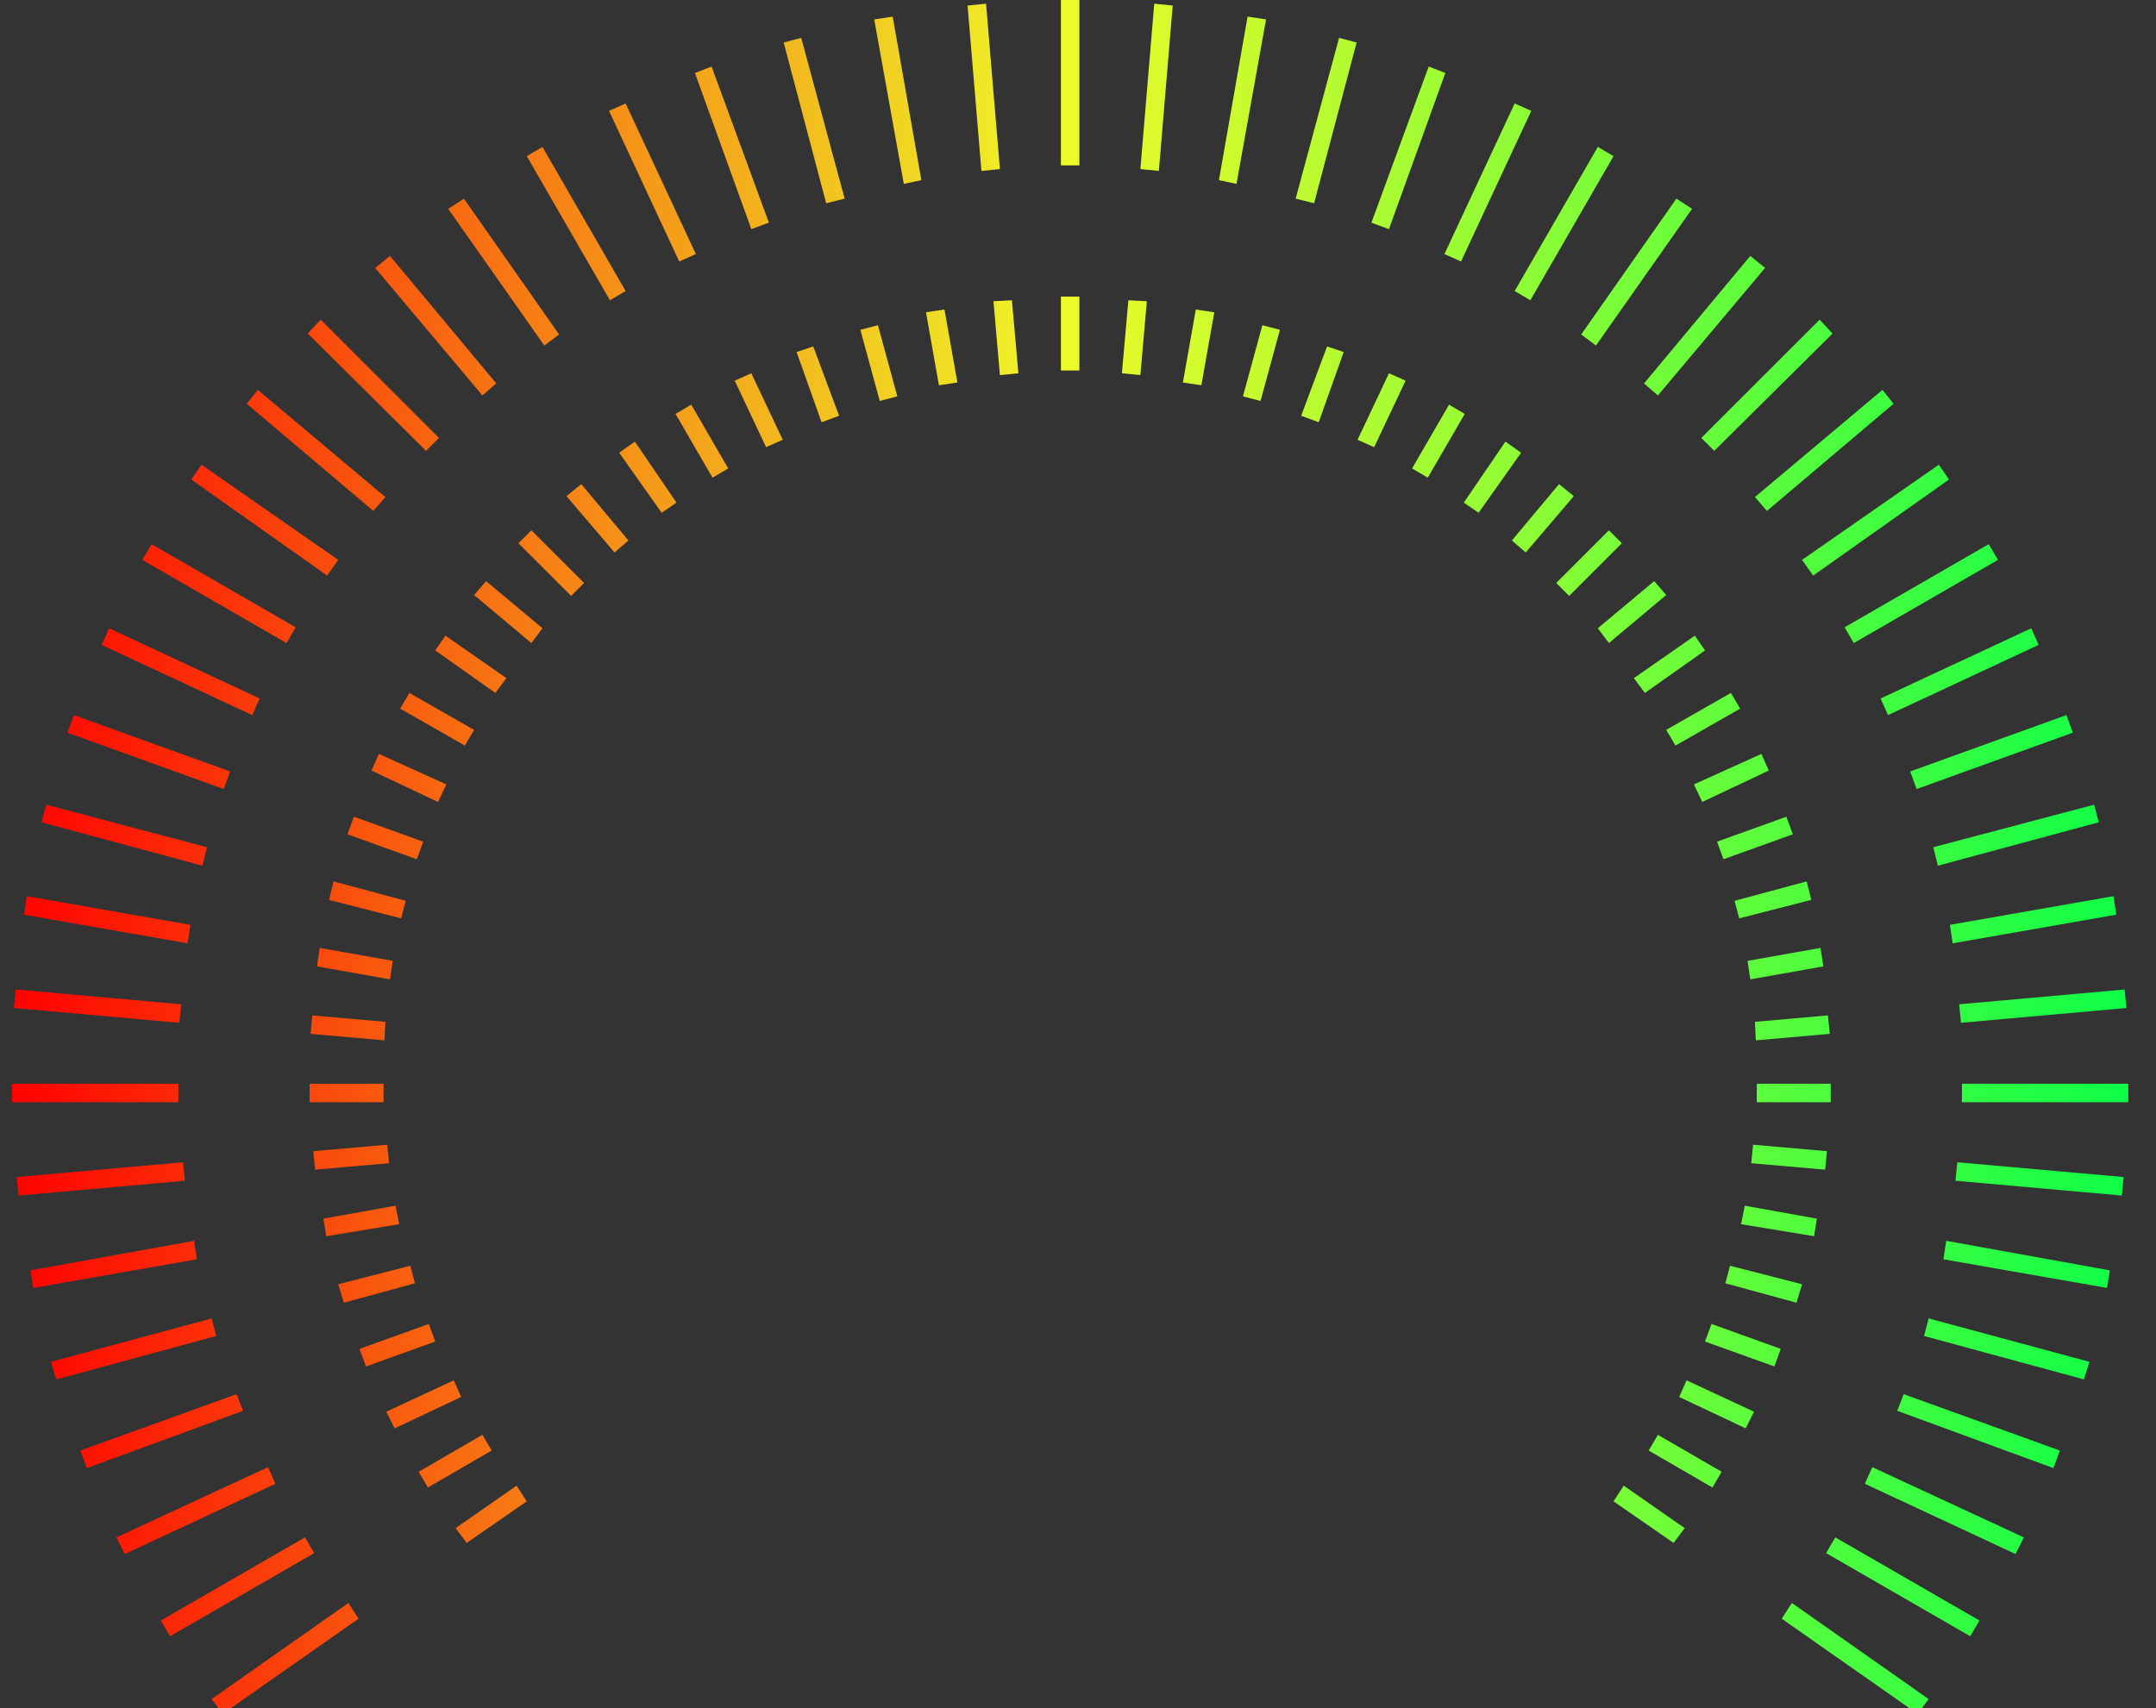 <?xml version="1.0" encoding="utf-8"?>
<!-- Generator: Adobe Illustrator 24.0.1, SVG Export Plug-In . SVG Version: 6.00 Build 0)  -->
<svg version="1.1" id="图层_1" xmlns="http://www.w3.org/2000/svg" xmlns:xlink="http://www.w3.org/1999/xlink" x="0px" y="0px"
	 viewBox="0 0 233.3 184.9" style="enable-background:new 0 0 233.3 184.9;" xml:space="preserve">
<rect x="0" y="0" width="233.3" height="184.9" fill="#333333" stroke="none"/>
<style type="text/css">
	.st0{fill:url(#SVGID_1_);}
	.st1{fill:url(#SVGID_2_);}
	.st2{fill:url(#SVGID_3_);}
	.st3{fill:url(#SVGID_4_);}
	.st4{fill:url(#SVGID_5_);}
	.st5{fill:url(#SVGID_6_);}
	.st6{fill:url(#SVGID_7_);}
	.st7{fill:url(#SVGID_8_);}
	.st8{fill:url(#SVGID_9_);}
	.st9{fill:url(#SVGID_10_);}
	.st10{fill:url(#SVGID_11_);}
	.st11{fill:url(#SVGID_12_);}
	.st12{fill:url(#SVGID_13_);}
	.st13{fill:url(#SVGID_14_);}
	.st14{fill:url(#SVGID_15_);}
	.st15{fill:url(#SVGID_16_);}
	.st16{fill:url(#SVGID_17_);}
	.st17{fill:url(#SVGID_18_);}
	.st18{fill:url(#SVGID_19_);}
	.st19{fill:url(#SVGID_20_);}
	.st20{fill:url(#SVGID_21_);}
	.st21{fill:url(#SVGID_22_);}
	.st22{fill:url(#SVGID_23_);}
	.st23{fill:url(#SVGID_24_);}
	.st24{fill:url(#SVGID_25_);}
	.st25{fill:url(#SVGID_26_);}
	.st26{fill:url(#SVGID_27_);}
	.st27{fill:url(#SVGID_28_);}
	.st28{fill:url(#SVGID_29_);}
	.st29{fill:url(#SVGID_30_);}
	.st30{fill:url(#SVGID_31_);}
	.st31{fill:url(#SVGID_32_);}
	.st32{fill:url(#SVGID_33_);}
	.st33{fill:url(#SVGID_34_);}
	.st34{fill:url(#SVGID_35_);}
	.st35{fill:url(#SVGID_36_);}
	.st36{fill:url(#SVGID_37_);}
	.st37{fill:url(#SVGID_38_);}
	.st38{fill:url(#SVGID_39_);}
	.st39{fill:url(#SVGID_40_);}
	.st40{fill:url(#SVGID_41_);}
	.st41{fill:url(#SVGID_42_);}
	.st42{fill:url(#SVGID_43_);}
	.st43{fill:url(#SVGID_44_);}
	.st44{fill:url(#SVGID_45_);}
	.st45{fill:url(#SVGID_46_);}
	.st46{fill:url(#SVGID_47_);}
	.st47{fill:url(#SVGID_48_);}
	.st48{fill:url(#SVGID_49_);}
	.st49{fill:url(#SVGID_50_);}
	.st50{fill:url(#SVGID_51_);}
	.st51{fill:url(#SVGID_52_);}
	.st52{fill:url(#SVGID_53_);}
	.st53{fill:url(#SVGID_54_);}
	.st54{fill:url(#SVGID_55_);}
	.st55{fill:url(#SVGID_56_);}
	.st56{fill:url(#SVGID_57_);}
	.st57{fill:url(#SVGID_58_);}
	.st58{fill:url(#SVGID_59_);}
	.st59{fill:url(#SVGID_60_);}
	.st60{fill:url(#SVGID_61_);}
	.st61{fill:url(#SVGID_62_);}
	.st62{fill:url(#SVGID_63_);}
	.st63{fill:url(#SVGID_64_);}
	.st64{fill:url(#SVGID_65_);}
	.st65{fill:url(#SVGID_66_);}
	.st66{fill:url(#SVGID_67_);}
	.st67{fill:url(#SVGID_68_);}
	.st68{fill:url(#SVGID_69_);}
	.st69{fill:url(#SVGID_70_);}
	.st70{fill:url(#SVGID_71_);}
	.st71{fill:url(#SVGID_72_);}
	.st72{fill:url(#SVGID_73_);}
	.st73{fill:url(#SVGID_74_);}
	.st74{fill:url(#SVGID_75_);}
	.st75{fill:url(#SVGID_76_);}
	.st76{fill:url(#SVGID_77_);}
	.st77{fill:url(#SVGID_78_);}
	.st78{fill:url(#SVGID_79_);}
	.st79{fill:url(#SVGID_80_);}
	.st80{fill:url(#SVGID_81_);}
	.st81{fill:url(#SVGID_82_);}
	.st82{fill:url(#SVGID_83_);}
	.st83{fill:url(#SVGID_84_);}
	.st84{fill:url(#SVGID_85_);}
	.st85{fill:url(#SVGID_86_);}
	.st86{fill:url(#SVGID_87_);}
	.st87{fill:url(#SVGID_88_);}
	.st88{fill:url(#SVGID_89_);}
	.st89{fill:url(#SVGID_90_);}
	.st90{fill:url(#SVGID_91_);}
	.st91{fill:url(#SVGID_92_);}
	.st92{fill:url(#SVGID_93_);}
	.st93{fill:url(#SVGID_94_);}
	.st94{fill:url(#SVGID_95_);}
	.st95{fill:url(#SVGID_96_);}
	.st96{fill:url(#SVGID_97_);}
	.st97{fill:url(#SVGID_98_);}
	.st98{fill:url(#SVGID_99_);}
	.st99{fill:url(#SVGID_100_);}
	.st100{fill:url(#SVGID_101_);}
	.st101{fill:url(#SVGID_102_);}
</style>
<title>资源 1</title>
<g>
	<g>
		<linearGradient id="SVGID_1_" gradientUnits="userSpaceOnUse" x1="0.353" y1="8.85" x2="230.002" y2="8.85">
			<stop  offset="0" style="stop-color:#FF0000"/>
			<stop  offset="0.5" style="stop-color:#EEFA29"/>
			<stop  offset="1" style="stop-color:#0EFF47"/>
		</linearGradient>
		<rect x="114.8" y="-0.1" class="st0" width="2" height="18"/>
		<linearGradient id="SVGID_2_" gradientUnits="userSpaceOnUse" x1="0.353" y1="36.05" x2="230.002" y2="36.05">
			<stop  offset="0" style="stop-color:#FF0000"/>
			<stop  offset="0.5" style="stop-color:#EEFA29"/>
			<stop  offset="1" style="stop-color:#0EFF47"/>
		</linearGradient>
		<rect x="114.8" y="32.1" class="st1" width="2" height="8"/>
	</g>
	<g>
		<linearGradient id="SVGID_3_" gradientUnits="userSpaceOnUse" x1="0.353" y1="9.43" x2="230.002" y2="9.43">
			<stop  offset="0" style="stop-color:#FF0000"/>
			<stop  offset="0.5" style="stop-color:#EEFA29"/>
			<stop  offset="1" style="stop-color:#0EFF47"/>
		</linearGradient>
		<polygon class="st2" points="104.7,0.6 106.2,18.5 108.2,18.3 106.7,0.4 		"/>
		<linearGradient id="SVGID_4_" gradientUnits="userSpaceOnUse" x1="0.353" y1="36.527" x2="230.002" y2="36.527">
			<stop  offset="0" style="stop-color:#FF0000"/>
			<stop  offset="0.5" style="stop-color:#EEFA29"/>
			<stop  offset="1" style="stop-color:#0EFF47"/>
		</linearGradient>
		<polygon class="st3" points="108.2,40.6 110.2,40.4 109.5,32.5 107.5,32.6 		"/>
	</g>
	<g>
		<linearGradient id="SVGID_5_" gradientUnits="userSpaceOnUse" x1="0.353" y1="10.823" x2="230.002" y2="10.823">
			<stop  offset="0" style="stop-color:#FF0000"/>
			<stop  offset="0.5" style="stop-color:#EEFA29"/>
			<stop  offset="1" style="stop-color:#0EFF47"/>
		</linearGradient>
		<polygon class="st4" points="94.6,2.1 97.8,19.9 99.7,19.5 96.6,1.8 		"/>
		<linearGradient id="SVGID_6_" gradientUnits="userSpaceOnUse" x1="0.353" y1="37.61" x2="230.002" y2="37.61">
			<stop  offset="0" style="stop-color:#FF0000"/>
			<stop  offset="0.5" style="stop-color:#EEFA29"/>
			<stop  offset="1" style="stop-color:#0EFF47"/>
		</linearGradient>
		<polygon class="st5" points="101.6,41.7 103.6,41.4 102.2,33.5 100.2,33.8 		"/>
	</g>
	<g>
		<linearGradient id="SVGID_7_" gradientUnits="userSpaceOnUse" x1="0.353" y1="13.02" x2="230.002" y2="13.02">
			<stop  offset="0" style="stop-color:#FF0000"/>
			<stop  offset="0.5" style="stop-color:#EEFA29"/>
			<stop  offset="1" style="stop-color:#0EFF47"/>
		</linearGradient>
		<polygon class="st6" points="84.8,4.6 89.4,22 91.4,21.5 86.7,4.1 		"/>
		<linearGradient id="SVGID_8_" gradientUnits="userSpaceOnUse" x1="0.353" y1="39.293" x2="230.002" y2="39.293">
			<stop  offset="0" style="stop-color:#FF0000"/>
			<stop  offset="0.5" style="stop-color:#EEFA29"/>
			<stop  offset="1" style="stop-color:#0EFF47"/>
		</linearGradient>
		<polygon class="st7" points="95.2,43.4 97.1,42.9 95,35.2 93.1,35.7 		"/>
	</g>
	<g>
		<linearGradient id="SVGID_9_" gradientUnits="userSpaceOnUse" x1="0.353" y1="16.002" x2="230.002" y2="16.002">
			<stop  offset="0" style="stop-color:#FF0000"/>
			<stop  offset="0.5" style="stop-color:#EEFA29"/>
			<stop  offset="1" style="stop-color:#0EFF47"/>
		</linearGradient>
		<polygon class="st8" points="75.2,7.9 81.3,24.8 83.2,24.1 77,7.2 		"/>
		<linearGradient id="SVGID_10_" gradientUnits="userSpaceOnUse" x1="0.353" y1="41.561" x2="230.002" y2="41.561">
			<stop  offset="0" style="stop-color:#FF0000"/>
			<stop  offset="0.5" style="stop-color:#EEFA29"/>
			<stop  offset="1" style="stop-color:#0EFF47"/>
		</linearGradient>
		<polygon class="st9" points="88.9,45.7 90.8,45 88,37.5 86.2,38.1 		"/>
	</g>
	<g>
		<linearGradient id="SVGID_11_" gradientUnits="userSpaceOnUse" x1="0.353" y1="19.747" x2="230.002" y2="19.747">
			<stop  offset="0" style="stop-color:#FF0000"/>
			<stop  offset="0.5" style="stop-color:#EEFA29"/>
			<stop  offset="1" style="stop-color:#0EFF47"/>
		</linearGradient>
		<polygon class="st10" points="65.9,12 73.5,28.3 75.3,27.5 67.7,11.2 		"/>
		<linearGradient id="SVGID_12_" gradientUnits="userSpaceOnUse" x1="0.353" y1="44.399" x2="230.002" y2="44.399">
			<stop  offset="0" style="stop-color:#FF0000"/>
			<stop  offset="0.5" style="stop-color:#EEFA29"/>
			<stop  offset="1" style="stop-color:#0EFF47"/>
		</linearGradient>
		<polygon class="st11" points="82.9,48.4 84.7,47.6 81.3,40.4 79.5,41.2 		"/>
	</g>
	<g>
		<linearGradient id="SVGID_13_" gradientUnits="userSpaceOnUse" x1="0.353" y1="24.227" x2="230.002" y2="24.227">
			<stop  offset="0" style="stop-color:#FF0000"/>
			<stop  offset="0.5" style="stop-color:#EEFA29"/>
			<stop  offset="1" style="stop-color:#0EFF47"/>
		</linearGradient>
		<polygon class="st12" points="57,16.9 66,32.5 67.7,31.5 58.7,15.9 		"/>
		<linearGradient id="SVGID_14_" gradientUnits="userSpaceOnUse" x1="0.353" y1="47.783" x2="230.002" y2="47.783">
			<stop  offset="0" style="stop-color:#FF0000"/>
			<stop  offset="0.5" style="stop-color:#EEFA29"/>
			<stop  offset="1" style="stop-color:#0EFF47"/>
		</linearGradient>
		<polygon class="st13" points="77.1,51.7 78.8,50.7 74.8,43.8 73.1,44.8 		"/>
	</g>
	<g>
		<linearGradient id="SVGID_15_" gradientUnits="userSpaceOnUse" x1="0.353" y1="29.408" x2="230.002" y2="29.408">
			<stop  offset="0" style="stop-color:#FF0000"/>
			<stop  offset="0.5" style="stop-color:#EEFA29"/>
			<stop  offset="1" style="stop-color:#0EFF47"/>
		</linearGradient>
		<polygon class="st14" points="48.5,22.6 58.9,37.4 60.5,36.2 50.2,21.5 		"/>
		<linearGradient id="SVGID_16_" gradientUnits="userSpaceOnUse" x1="0.353" y1="51.689" x2="230.002" y2="51.689">
			<stop  offset="0" style="stop-color:#FF0000"/>
			<stop  offset="0.5" style="stop-color:#EEFA29"/>
			<stop  offset="1" style="stop-color:#0EFF47"/>
		</linearGradient>
		<polygon class="st15" points="71.6,55.5 73.2,54.4 68.7,47.8 67,49 		"/>
	</g>
	<g>
		<linearGradient id="SVGID_17_" gradientUnits="userSpaceOnUse" x1="0.353" y1="35.25" x2="230.002" y2="35.25">
			<stop  offset="0" style="stop-color:#FF0000"/>
			<stop  offset="0.5" style="stop-color:#EEFA29"/>
			<stop  offset="1" style="stop-color:#0EFF47"/>
		</linearGradient>
		<polygon class="st16" points="40.6,29 52.2,42.8 53.7,41.5 42.2,27.7 		"/>
		<linearGradient id="SVGID_18_" gradientUnits="userSpaceOnUse" x1="0.353" y1="56.087" x2="230.002" y2="56.087">
			<stop  offset="0" style="stop-color:#FF0000"/>
			<stop  offset="0.5" style="stop-color:#EEFA29"/>
			<stop  offset="1" style="stop-color:#0EFF47"/>
		</linearGradient>
		<polygon class="st17" points="66.5,59.8 68,58.5 62.9,52.4 61.3,53.7 		"/>
	</g>
	<g>
		<linearGradient id="SVGID_19_" gradientUnits="userSpaceOnUse" x1="0.353" y1="41.709" x2="230.002" y2="41.709">
			<stop  offset="0" style="stop-color:#FF0000"/>
			<stop  offset="0.5" style="stop-color:#EEFA29"/>
			<stop  offset="1" style="stop-color:#0EFF47"/>
		</linearGradient>
		<polygon class="st18" points="33.3,36.1 46.1,48.8 47.5,47.4 34.7,34.6 		"/>
		<linearGradient id="SVGID_20_" gradientUnits="userSpaceOnUse" x1="0.353" y1="60.942" x2="230.002" y2="60.942">
			<stop  offset="0" style="stop-color:#FF0000"/>
			<stop  offset="0.5" style="stop-color:#EEFA29"/>
			<stop  offset="1" style="stop-color:#0EFF47"/>
		</linearGradient>
		<polygon class="st19" points="61.8,64.5 63.2,63.1 57.5,57.4 56.1,58.8 		"/>
	</g>
	<g>
		<linearGradient id="SVGID_21_" gradientUnits="userSpaceOnUse" x1="0.353" y1="48.735" x2="230.002" y2="48.735">
			<stop  offset="0" style="stop-color:#FF0000"/>
			<stop  offset="0.5" style="stop-color:#EEFA29"/>
			<stop  offset="1" style="stop-color:#0EFF47"/>
		</linearGradient>
		<polygon class="st20" points="26.7,43.7 40.4,55.3 41.7,53.8 27.9,42.2 		"/>
		<linearGradient id="SVGID_22_" gradientUnits="userSpaceOnUse" x1="0.353" y1="66.219" x2="230.002" y2="66.219">
			<stop  offset="0" style="stop-color:#FF0000"/>
			<stop  offset="0.5" style="stop-color:#EEFA29"/>
			<stop  offset="1" style="stop-color:#0EFF47"/>
		</linearGradient>
		<polygon class="st21" points="57.5,69.6 58.7,68 52.6,62.9 51.3,64.4 		"/>
	</g>
	<g>
		<linearGradient id="SVGID_23_" gradientUnits="userSpaceOnUse" x1="0.353" y1="56.276" x2="230.002" y2="56.276">
			<stop  offset="0" style="stop-color:#FF0000"/>
			<stop  offset="0.5" style="stop-color:#EEFA29"/>
			<stop  offset="1" style="stop-color:#0EFF47"/>
		</linearGradient>
		<polygon class="st22" points="20.7,51.9 35.4,62.3 36.6,60.6 21.8,50.3 		"/>
		<linearGradient id="SVGID_24_" gradientUnits="userSpaceOnUse" x1="0.353" y1="71.877" x2="230.002" y2="71.877">
			<stop  offset="0" style="stop-color:#FF0000"/>
			<stop  offset="0.5" style="stop-color:#EEFA29"/>
			<stop  offset="1" style="stop-color:#0EFF47"/>
		</linearGradient>
		<polygon class="st23" points="53.6,75 54.8,73.4 48.2,68.8 47.1,70.4 		"/>
	</g>
	<g>
		<linearGradient id="SVGID_25_" gradientUnits="userSpaceOnUse" x1="0.353" y1="64.273" x2="230.002" y2="64.273">
			<stop  offset="0" style="stop-color:#FF0000"/>
			<stop  offset="0.5" style="stop-color:#EEFA29"/>
			<stop  offset="1" style="stop-color:#0EFF47"/>
		</linearGradient>
		<polygon class="st24" points="15.4,60.6 31,69.6 32,67.9 16.4,58.9 		"/>
		<linearGradient id="SVGID_26_" gradientUnits="userSpaceOnUse" x1="0.353" y1="77.874" x2="230.002" y2="77.874">
			<stop  offset="0" style="stop-color:#FF0000"/>
			<stop  offset="0.5" style="stop-color:#EEFA29"/>
			<stop  offset="1" style="stop-color:#0EFF47"/>
		</linearGradient>
		<polygon class="st25" points="50.3,80.7 51.3,79 44.3,75 43.3,76.7 		"/>
	</g>
	<g>
		<linearGradient id="SVGID_27_" gradientUnits="userSpaceOnUse" x1="0.353" y1="72.667" x2="230.002" y2="72.667">
			<stop  offset="0" style="stop-color:#FF0000"/>
			<stop  offset="0.5" style="stop-color:#EEFA29"/>
			<stop  offset="1" style="stop-color:#0EFF47"/>
		</linearGradient>
		<polygon class="st26" points="11,69.8 27.3,77.4 28.1,75.6 11.8,68 		"/>
		<linearGradient id="SVGID_28_" gradientUnits="userSpaceOnUse" x1="0.353" y1="84.162" x2="230.002" y2="84.162">
			<stop  offset="0" style="stop-color:#FF0000"/>
			<stop  offset="0.5" style="stop-color:#EEFA29"/>
			<stop  offset="1" style="stop-color:#0EFF47"/>
		</linearGradient>
		<polygon class="st27" points="47.4,86.8 48.3,84.9 41,81.6 40.2,83.4 		"/>
	</g>
	<g>
		<linearGradient id="SVGID_29_" gradientUnits="userSpaceOnUse" x1="0.353" y1="81.392" x2="230.002" y2="81.392">
			<stop  offset="0" style="stop-color:#FF0000"/>
			<stop  offset="0.5" style="stop-color:#EEFA29"/>
			<stop  offset="1" style="stop-color:#0EFF47"/>
		</linearGradient>
		<polygon class="st28" points="7.3,79.3 24.2,85.4 24.9,83.5 8,77.4 		"/>
		<linearGradient id="SVGID_30_" gradientUnits="userSpaceOnUse" x1="0.353" y1="90.695" x2="229.997" y2="90.695">
			<stop  offset="0" style="stop-color:#FF0000"/>
			<stop  offset="0.5" style="stop-color:#EEFA29"/>
			<stop  offset="1" style="stop-color:#0EFF47"/>
		</linearGradient>
		<polygon class="st29" points="45.1,93 45.8,91.1 38.3,88.4 37.6,90.3 		"/>
	</g>
	<g>
		<linearGradient id="SVGID_31_" gradientUnits="userSpaceOnUse" x1="0.353" y1="90.383" x2="230.002" y2="90.383">
			<stop  offset="0" style="stop-color:#FF0000"/>
			<stop  offset="0.5" style="stop-color:#EEFA29"/>
			<stop  offset="1" style="stop-color:#0EFF47"/>
		</linearGradient>
		<polygon class="st30" points="4.5,89 21.9,93.7 22.4,91.7 5,87.1 		"/>
		<linearGradient id="SVGID_32_" gradientUnits="userSpaceOnUse" x1="0.353" y1="97.423" x2="230.002" y2="97.423">
			<stop  offset="0" style="stop-color:#FF0000"/>
			<stop  offset="0.5" style="stop-color:#EEFA29"/>
			<stop  offset="1" style="stop-color:#0EFF47"/>
		</linearGradient>
		<polygon class="st31" points="43.4,99.4 43.9,97.5 36.1,95.4 35.6,97.4 		"/>
	</g>
	<g>
		<linearGradient id="SVGID_33_" gradientUnits="userSpaceOnUse" x1="0.353" y1="99.572" x2="230.002" y2="99.572">
			<stop  offset="0" style="stop-color:#FF0000"/>
			<stop  offset="0.5" style="stop-color:#EEFA29"/>
			<stop  offset="1" style="stop-color:#0EFF47"/>
		</linearGradient>
		<polygon class="st32" points="2.6,99 20.3,102.1 20.6,100.1 2.9,97 		"/>
		<linearGradient id="SVGID_34_" gradientUnits="userSpaceOnUse" x1="0.353" y1="104.295" x2="230.002" y2="104.295">
			<stop  offset="0" style="stop-color:#FF0000"/>
			<stop  offset="0.5" style="stop-color:#EEFA29"/>
			<stop  offset="1" style="stop-color:#0EFF47"/>
		</linearGradient>
		<polygon class="st33" points="42.2,106 42.5,104 34.6,102.6 34.3,104.6 		"/>
	</g>
	<g>
		<linearGradient id="SVGID_35_" gradientUnits="userSpaceOnUse" x1="0.353" y1="108.887" x2="230.002" y2="108.887">
			<stop  offset="0" style="stop-color:#FF0000"/>
			<stop  offset="0.5" style="stop-color:#EEFA29"/>
			<stop  offset="1" style="stop-color:#0EFF47"/>
		</linearGradient>
		<polygon class="st34" points="1.5,109.1 19.4,110.7 19.6,108.7 1.7,107.1 		"/>
		<linearGradient id="SVGID_36_" gradientUnits="userSpaceOnUse" x1="0.353" y1="111.258" x2="230.002" y2="111.258">
			<stop  offset="0" style="stop-color:#FF0000"/>
			<stop  offset="0.5" style="stop-color:#EEFA29"/>
			<stop  offset="1" style="stop-color:#0EFF47"/>
		</linearGradient>
		<polygon class="st35" points="41.6,112.6 41.7,110.6 33.8,109.9 33.6,111.9 		"/>
	</g>
	<g>
		<linearGradient id="SVGID_37_" gradientUnits="userSpaceOnUse" x1="0.353" y1="118.259" x2="230.002" y2="118.259">
			<stop  offset="0" style="stop-color:#FF0000"/>
			<stop  offset="0.5" style="stop-color:#EEFA29"/>
			<stop  offset="1" style="stop-color:#0EFF47"/>
		</linearGradient>
		<rect x="1.3" y="117.3" class="st36" width="18" height="2"/>
		<linearGradient id="SVGID_38_" gradientUnits="userSpaceOnUse" x1="0.353" y1="118.259" x2="230.002" y2="118.259">
			<stop  offset="0" style="stop-color:#FF0000"/>
			<stop  offset="0.5" style="stop-color:#EEFA29"/>
			<stop  offset="1" style="stop-color:#0EFF47"/>
		</linearGradient>
		<rect x="33.5" y="117.3" class="st37" width="8" height="2"/>
	</g>
	<g>
		<linearGradient id="SVGID_39_" gradientUnits="userSpaceOnUse" x1="0.353" y1="127.616" x2="230.002" y2="127.616">
			<stop  offset="0" style="stop-color:#FF0000"/>
			<stop  offset="0.5" style="stop-color:#EEFA29"/>
			<stop  offset="1" style="stop-color:#0EFF47"/>
		</linearGradient>
		<polygon class="st38" points="2,129.4 20,127.8 19.8,125.8 1.8,127.4 		"/>
		<linearGradient id="SVGID_40_" gradientUnits="userSpaceOnUse" x1="0.353" y1="125.245" x2="230.002" y2="125.245">
			<stop  offset="0" style="stop-color:#FF0000"/>
			<stop  offset="0.5" style="stop-color:#EEFA29"/>
			<stop  offset="1" style="stop-color:#0EFF47"/>
		</linearGradient>
		<polygon class="st39" points="42.1,125.9 41.9,123.9 33.9,124.6 34.1,126.6 		"/>
	</g>
	<g>
		<linearGradient id="SVGID_41_" gradientUnits="userSpaceOnUse" x1="0.353" y1="136.886" x2="230.002" y2="136.886">
			<stop  offset="0" style="stop-color:#FF0000"/>
			<stop  offset="0.5" style="stop-color:#EEFA29"/>
			<stop  offset="1" style="stop-color:#0EFF47"/>
		</linearGradient>
		<polygon class="st40" points="3.6,139.4 21.3,136.3 21,134.3 3.3,137.5 		"/>
		<linearGradient id="SVGID_42_" gradientUnits="userSpaceOnUse" x1="0.353" y1="132.163" x2="230.002" y2="132.163">
			<stop  offset="0" style="stop-color:#FF0000"/>
			<stop  offset="0.5" style="stop-color:#EEFA29"/>
			<stop  offset="1" style="stop-color:#0EFF47"/>
		</linearGradient>
		<polygon class="st41" points="43.2,132.5 42.8,130.5 35,131.9 35.3,133.8 		"/>
	</g>
	<g>
		<linearGradient id="SVGID_43_" gradientUnits="userSpaceOnUse" x1="0.353" y1="146" x2="230.002" y2="146">
			<stop  offset="0" style="stop-color:#FF0000"/>
			<stop  offset="0.5" style="stop-color:#EEFA29"/>
			<stop  offset="1" style="stop-color:#0EFF47"/>
		</linearGradient>
		<polygon class="st42" points="6.1,149.3 23.4,144.6 22.9,142.7 5.5,147.4 		"/>
		<linearGradient id="SVGID_44_" gradientUnits="userSpaceOnUse" x1="0.353" y1="138.961" x2="230.002" y2="138.961">
			<stop  offset="0" style="stop-color:#FF0000"/>
			<stop  offset="0.5" style="stop-color:#EEFA29"/>
			<stop  offset="1" style="stop-color:#0EFF47"/>
		</linearGradient>
		<polygon class="st43" points="44.9,138.9 44.4,137 36.6,139 37.2,141 		"/>
	</g>
	<g>
		<linearGradient id="SVGID_45_" gradientUnits="userSpaceOnUse" x1="0.353" y1="154.888" x2="230.002" y2="154.888">
			<stop  offset="0" style="stop-color:#FF0000"/>
			<stop  offset="0.5" style="stop-color:#EEFA29"/>
			<stop  offset="1" style="stop-color:#0EFF47"/>
		</linearGradient>
		<polygon class="st44" points="9.4,158.9 26.3,152.7 25.6,150.9 8.7,157 		"/>
		<linearGradient id="SVGID_46_" gradientUnits="userSpaceOnUse" x1="0.353" y1="145.585" x2="229.997" y2="145.585">
			<stop  offset="0" style="stop-color:#FF0000"/>
			<stop  offset="0.5" style="stop-color:#EEFA29"/>
			<stop  offset="1" style="stop-color:#0EFF47"/>
		</linearGradient>
		<polygon class="st45" points="47.1,145.2 46.4,143.3 38.9,146 39.6,147.9 		"/>
	</g>
	<g>
		<linearGradient id="SVGID_47_" gradientUnits="userSpaceOnUse" x1="0.353" y1="163.483" x2="230.002" y2="163.483">
			<stop  offset="0" style="stop-color:#FF0000"/>
			<stop  offset="0.5" style="stop-color:#EEFA29"/>
			<stop  offset="1" style="stop-color:#0EFF47"/>
		</linearGradient>
		<polygon class="st46" points="13.5,168.2 29.8,160.6 29,158.8 12.6,166.4 		"/>
		<linearGradient id="SVGID_48_" gradientUnits="userSpaceOnUse" x1="0.353" y1="151.987" x2="230.002" y2="151.987">
			<stop  offset="0" style="stop-color:#FF0000"/>
			<stop  offset="0.5" style="stop-color:#EEFA29"/>
			<stop  offset="1" style="stop-color:#0EFF47"/>
		</linearGradient>
		<polygon class="st47" points="49.9,151.2 49.1,149.4 41.8,152.8 42.7,154.6 		"/>
	</g>
	<g>
		<linearGradient id="SVGID_49_" gradientUnits="userSpaceOnUse" x1="0.353" y1="171.718" x2="230.002" y2="171.718">
			<stop  offset="0" style="stop-color:#FF0000"/>
			<stop  offset="0.5" style="stop-color:#EEFA29"/>
			<stop  offset="1" style="stop-color:#0EFF47"/>
		</linearGradient>
		<polygon class="st48" points="18.4,177.1 34,168.1 33,166.4 17.4,175.4 		"/>
		<linearGradient id="SVGID_50_" gradientUnits="userSpaceOnUse" x1="0.353" y1="158.118" x2="230.002" y2="158.118">
			<stop  offset="0" style="stop-color:#FF0000"/>
			<stop  offset="0.5" style="stop-color:#EEFA29"/>
			<stop  offset="1" style="stop-color:#0EFF47"/>
		</linearGradient>
		<polygon class="st49" points="53.2,157 52.2,155.3 45.3,159.3 46.3,161 		"/>
	</g>
	<g>
		<linearGradient id="SVGID_51_" gradientUnits="userSpaceOnUse" x1="0.353" y1="179.531" x2="230.002" y2="179.531">
			<stop  offset="0" style="stop-color:#FF0000"/>
			<stop  offset="0.5" style="stop-color:#EEFA29"/>
			<stop  offset="1" style="stop-color:#0EFF47"/>
		</linearGradient>
		<polygon class="st50" points="24.1,185.5 38.8,175.2 37.7,173.5 22.9,183.9 		"/>
		<linearGradient id="SVGID_52_" gradientUnits="userSpaceOnUse" x1="0.353" y1="163.93" x2="230.002" y2="163.93">
			<stop  offset="0" style="stop-color:#FF0000"/>
			<stop  offset="0.5" style="stop-color:#EEFA29"/>
			<stop  offset="1" style="stop-color:#0EFF47"/>
		</linearGradient>
		<polygon class="st51" points="57,162.5 55.9,160.8 49.3,165.4 50.5,167 		"/>
	</g>
	<g>
		<linearGradient id="SVGID_53_" gradientUnits="userSpaceOnUse" x1="0.353" y1="9.43" x2="230.002" y2="9.43">
			<stop  offset="0" style="stop-color:#FF0000"/>
			<stop  offset="0.5" style="stop-color:#EEFA29"/>
			<stop  offset="1" style="stop-color:#0EFF47"/>
		</linearGradient>
		<polygon class="st52" points="126.9,0.6 125.4,18.5 123.4,18.3 124.9,0.4 		"/>
		<linearGradient id="SVGID_54_" gradientUnits="userSpaceOnUse" x1="0.353" y1="36.527" x2="230.002" y2="36.527">
			<stop  offset="0" style="stop-color:#FF0000"/>
			<stop  offset="0.5" style="stop-color:#EEFA29"/>
			<stop  offset="1" style="stop-color:#0EFF47"/>
		</linearGradient>
		<polygon class="st53" points="123.4,40.6 121.4,40.4 122.1,32.5 124.1,32.6 		"/>
	</g>
	<g>
		<linearGradient id="SVGID_55_" gradientUnits="userSpaceOnUse" x1="0.353" y1="10.823" x2="230.002" y2="10.823">
			<stop  offset="0" style="stop-color:#FF0000"/>
			<stop  offset="0.5" style="stop-color:#EEFA29"/>
			<stop  offset="1" style="stop-color:#0EFF47"/>
		</linearGradient>
		<polygon class="st54" points="137,2.1 133.8,19.9 131.9,19.5 135,1.8 		"/>
		<linearGradient id="SVGID_56_" gradientUnits="userSpaceOnUse" x1="0.353" y1="37.61" x2="230.002" y2="37.61">
			<stop  offset="0" style="stop-color:#FF0000"/>
			<stop  offset="0.5" style="stop-color:#EEFA29"/>
			<stop  offset="1" style="stop-color:#0EFF47"/>
		</linearGradient>
		<polygon class="st55" points="130,41.7 128,41.4 129.4,33.5 131.4,33.8 		"/>
	</g>
	<g>
		<linearGradient id="SVGID_57_" gradientUnits="userSpaceOnUse" x1="0.353" y1="13.02" x2="230.002" y2="13.02">
			<stop  offset="0" style="stop-color:#FF0000"/>
			<stop  offset="0.5" style="stop-color:#EEFA29"/>
			<stop  offset="1" style="stop-color:#0EFF47"/>
		</linearGradient>
		<polygon class="st56" points="146.8,4.6 142.2,22 140.2,21.5 144.9,4.1 		"/>
		<linearGradient id="SVGID_58_" gradientUnits="userSpaceOnUse" x1="0.353" y1="39.293" x2="230.002" y2="39.293">
			<stop  offset="0" style="stop-color:#FF0000"/>
			<stop  offset="0.5" style="stop-color:#EEFA29"/>
			<stop  offset="1" style="stop-color:#0EFF47"/>
		</linearGradient>
		<polygon class="st57" points="136.4,43.4 134.5,42.9 136.6,35.2 138.5,35.7 		"/>
	</g>
	<g>
		<linearGradient id="SVGID_59_" gradientUnits="userSpaceOnUse" x1="0.353" y1="16.002" x2="230.002" y2="16.002">
			<stop  offset="0" style="stop-color:#FF0000"/>
			<stop  offset="0.5" style="stop-color:#EEFA29"/>
			<stop  offset="1" style="stop-color:#0EFF47"/>
		</linearGradient>
		<polygon class="st58" points="156.4,7.9 150.3,24.8 148.4,24.1 154.6,7.2 		"/>
		<linearGradient id="SVGID_60_" gradientUnits="userSpaceOnUse" x1="0.353" y1="41.561" x2="230.002" y2="41.561">
			<stop  offset="0" style="stop-color:#FF0000"/>
			<stop  offset="0.5" style="stop-color:#EEFA29"/>
			<stop  offset="1" style="stop-color:#0EFF47"/>
		</linearGradient>
		<polygon class="st59" points="142.7,45.7 140.8,45 143.6,37.5 145.4,38.1 		"/>
	</g>
	<g>
		<linearGradient id="SVGID_61_" gradientUnits="userSpaceOnUse" x1="0.353" y1="19.747" x2="230.002" y2="19.747">
			<stop  offset="0" style="stop-color:#FF0000"/>
			<stop  offset="0.5" style="stop-color:#EEFA29"/>
			<stop  offset="1" style="stop-color:#0EFF47"/>
		</linearGradient>
		<polygon class="st60" points="165.7,12 158.1,28.3 156.3,27.5 163.9,11.2 		"/>
		<linearGradient id="SVGID_62_" gradientUnits="userSpaceOnUse" x1="0.353" y1="44.399" x2="230.002" y2="44.399">
			<stop  offset="0" style="stop-color:#FF0000"/>
			<stop  offset="0.5" style="stop-color:#EEFA29"/>
			<stop  offset="1" style="stop-color:#0EFF47"/>
		</linearGradient>
		<polygon class="st61" points="148.7,48.4 146.9,47.6 150.3,40.4 152.1,41.2 		"/>
	</g>
	<g>
		<linearGradient id="SVGID_63_" gradientUnits="userSpaceOnUse" x1="0.353" y1="24.227" x2="230.002" y2="24.227">
			<stop  offset="0" style="stop-color:#FF0000"/>
			<stop  offset="0.5" style="stop-color:#EEFA29"/>
			<stop  offset="1" style="stop-color:#0EFF47"/>
		</linearGradient>
		<polygon class="st62" points="174.6,16.9 165.6,32.5 163.9,31.5 172.9,15.9 		"/>
		<linearGradient id="SVGID_64_" gradientUnits="userSpaceOnUse" x1="0.353" y1="47.783" x2="230.002" y2="47.783">
			<stop  offset="0" style="stop-color:#FF0000"/>
			<stop  offset="0.5" style="stop-color:#EEFA29"/>
			<stop  offset="1" style="stop-color:#0EFF47"/>
		</linearGradient>
		<polygon class="st63" points="154.5,51.7 152.8,50.7 156.8,43.8 158.5,44.8 		"/>
	</g>
	<g>
		<linearGradient id="SVGID_65_" gradientUnits="userSpaceOnUse" x1="0.353" y1="29.408" x2="230.002" y2="29.408">
			<stop  offset="0" style="stop-color:#FF0000"/>
			<stop  offset="0.5" style="stop-color:#EEFA29"/>
			<stop  offset="1" style="stop-color:#0EFF47"/>
		</linearGradient>
		<polygon class="st64" points="183.1,22.6 172.7,37.4 171.1,36.2 181.4,21.5 		"/>
		<linearGradient id="SVGID_66_" gradientUnits="userSpaceOnUse" x1="0.353" y1="51.689" x2="230.002" y2="51.689">
			<stop  offset="0" style="stop-color:#FF0000"/>
			<stop  offset="0.5" style="stop-color:#EEFA29"/>
			<stop  offset="1" style="stop-color:#0EFF47"/>
		</linearGradient>
		<polygon class="st65" points="160,55.5 158.4,54.4 162.9,47.8 164.6,49 		"/>
	</g>
	<g>
		<linearGradient id="SVGID_67_" gradientUnits="userSpaceOnUse" x1="0.353" y1="35.25" x2="230.002" y2="35.25">
			<stop  offset="0" style="stop-color:#FF0000"/>
			<stop  offset="0.5" style="stop-color:#EEFA29"/>
			<stop  offset="1" style="stop-color:#0EFF47"/>
		</linearGradient>
		<polygon class="st66" points="191,29 179.4,42.8 177.9,41.5 189.4,27.7 		"/>
		<linearGradient id="SVGID_68_" gradientUnits="userSpaceOnUse" x1="0.353" y1="56.087" x2="230.002" y2="56.087">
			<stop  offset="0" style="stop-color:#FF0000"/>
			<stop  offset="0.5" style="stop-color:#EEFA29"/>
			<stop  offset="1" style="stop-color:#0EFF47"/>
		</linearGradient>
		<polygon class="st67" points="165.1,59.8 163.6,58.5 168.7,52.4 170.3,53.7 		"/>
	</g>
	<g>
		<linearGradient id="SVGID_69_" gradientUnits="userSpaceOnUse" x1="0.353" y1="41.709" x2="230.002" y2="41.709">
			<stop  offset="0" style="stop-color:#FF0000"/>
			<stop  offset="0.5" style="stop-color:#EEFA29"/>
			<stop  offset="1" style="stop-color:#0EFF47"/>
		</linearGradient>
		<polygon class="st68" points="198.3,36.1 185.5,48.8 184.1,47.4 196.9,34.6 		"/>
		<linearGradient id="SVGID_70_" gradientUnits="userSpaceOnUse" x1="0.353" y1="60.942" x2="230.002" y2="60.942">
			<stop  offset="0" style="stop-color:#FF0000"/>
			<stop  offset="0.5" style="stop-color:#EEFA29"/>
			<stop  offset="1" style="stop-color:#0EFF47"/>
		</linearGradient>
		<polygon class="st69" points="169.8,64.5 168.4,63.1 174.1,57.4 175.5,58.8 		"/>
	</g>
	<g>
		<linearGradient id="SVGID_71_" gradientUnits="userSpaceOnUse" x1="0.353" y1="48.735" x2="230.002" y2="48.735">
			<stop  offset="0" style="stop-color:#FF0000"/>
			<stop  offset="0.5" style="stop-color:#EEFA29"/>
			<stop  offset="1" style="stop-color:#0EFF47"/>
		</linearGradient>
		<polygon class="st70" points="204.9,43.7 191.2,55.3 189.9,53.8 203.7,42.2 		"/>
		<linearGradient id="SVGID_72_" gradientUnits="userSpaceOnUse" x1="0.353" y1="66.219" x2="230.002" y2="66.219">
			<stop  offset="0" style="stop-color:#FF0000"/>
			<stop  offset="0.5" style="stop-color:#EEFA29"/>
			<stop  offset="1" style="stop-color:#0EFF47"/>
		</linearGradient>
		<polygon class="st71" points="174.1,69.6 172.9,68 179,62.9 180.3,64.4 		"/>
	</g>
	<g>
		<linearGradient id="SVGID_73_" gradientUnits="userSpaceOnUse" x1="0.353" y1="56.276" x2="230.002" y2="56.276">
			<stop  offset="0" style="stop-color:#FF0000"/>
			<stop  offset="0.5" style="stop-color:#EEFA29"/>
			<stop  offset="1" style="stop-color:#0EFF47"/>
		</linearGradient>
		<polygon class="st72" points="210.9,51.9 196.2,62.3 195,60.6 209.8,50.3 		"/>
		<linearGradient id="SVGID_74_" gradientUnits="userSpaceOnUse" x1="0.353" y1="71.877" x2="230.002" y2="71.877">
			<stop  offset="0" style="stop-color:#FF0000"/>
			<stop  offset="0.5" style="stop-color:#EEFA29"/>
			<stop  offset="1" style="stop-color:#0EFF47"/>
		</linearGradient>
		<polygon class="st73" points="178,75 176.8,73.4 183.4,68.8 184.5,70.4 		"/>
	</g>
	<g>
		<linearGradient id="SVGID_75_" gradientUnits="userSpaceOnUse" x1="0.353" y1="64.273" x2="230.002" y2="64.273">
			<stop  offset="0" style="stop-color:#FF0000"/>
			<stop  offset="0.5" style="stop-color:#EEFA29"/>
			<stop  offset="1" style="stop-color:#0EFF47"/>
		</linearGradient>
		<polygon class="st74" points="216.2,60.6 200.6,69.6 199.6,67.9 215.2,58.9 		"/>
		<linearGradient id="SVGID_76_" gradientUnits="userSpaceOnUse" x1="0.353" y1="77.874" x2="230.002" y2="77.874">
			<stop  offset="0" style="stop-color:#FF0000"/>
			<stop  offset="0.5" style="stop-color:#EEFA29"/>
			<stop  offset="1" style="stop-color:#0EFF47"/>
		</linearGradient>
		<polygon class="st75" points="181.3,80.7 180.3,79 187.3,75 188.3,76.7 		"/>
	</g>
	<g>
		<linearGradient id="SVGID_77_" gradientUnits="userSpaceOnUse" x1="0.353" y1="72.667" x2="230.002" y2="72.667">
			<stop  offset="0" style="stop-color:#FF0000"/>
			<stop  offset="0.5" style="stop-color:#EEFA29"/>
			<stop  offset="1" style="stop-color:#0EFF47"/>
		</linearGradient>
		<polygon class="st76" points="220.6,69.8 204.3,77.4 203.5,75.6 219.8,68 		"/>
		<linearGradient id="SVGID_78_" gradientUnits="userSpaceOnUse" x1="0.353" y1="84.162" x2="230.002" y2="84.162">
			<stop  offset="0" style="stop-color:#FF0000"/>
			<stop  offset="0.5" style="stop-color:#EEFA29"/>
			<stop  offset="1" style="stop-color:#0EFF47"/>
		</linearGradient>
		<polygon class="st77" points="184.2,86.8 183.3,84.9 190.6,81.6 191.4,83.4 		"/>
	</g>
	<g>
		<linearGradient id="SVGID_79_" gradientUnits="userSpaceOnUse" x1="0.353" y1="81.392" x2="230.002" y2="81.392">
			<stop  offset="0" style="stop-color:#FF0000"/>
			<stop  offset="0.5" style="stop-color:#EEFA29"/>
			<stop  offset="1" style="stop-color:#0EFF47"/>
		</linearGradient>
		<polygon class="st78" points="224.3,79.3 207.4,85.4 206.7,83.5 223.6,77.4 		"/>
		<linearGradient id="SVGID_80_" gradientUnits="userSpaceOnUse" x1="0.353" y1="90.695" x2="229.997" y2="90.695">
			<stop  offset="0" style="stop-color:#FF0000"/>
			<stop  offset="0.5" style="stop-color:#EEFA29"/>
			<stop  offset="1" style="stop-color:#0EFF47"/>
		</linearGradient>
		<polygon class="st79" points="186.5,93 185.8,91.1 193.3,88.4 194,90.3 		"/>
	</g>
	<g>
		<linearGradient id="SVGID_81_" gradientUnits="userSpaceOnUse" x1="0.353" y1="90.383" x2="230.002" y2="90.383">
			<stop  offset="0" style="stop-color:#FF0000"/>
			<stop  offset="0.5" style="stop-color:#EEFA29"/>
			<stop  offset="1" style="stop-color:#0EFF47"/>
		</linearGradient>
		<polygon class="st80" points="227.1,89 209.7,93.7 209.2,91.7 226.6,87.1 		"/>
		<linearGradient id="SVGID_82_" gradientUnits="userSpaceOnUse" x1="0.353" y1="97.423" x2="230.002" y2="97.423">
			<stop  offset="0" style="stop-color:#FF0000"/>
			<stop  offset="0.5" style="stop-color:#EEFA29"/>
			<stop  offset="1" style="stop-color:#0EFF47"/>
		</linearGradient>
		<polygon class="st81" points="188.2,99.4 187.7,97.5 195.5,95.4 196,97.4 		"/>
	</g>
	<g>
		<linearGradient id="SVGID_83_" gradientUnits="userSpaceOnUse" x1="0.353" y1="99.572" x2="230.002" y2="99.572">
			<stop  offset="0" style="stop-color:#FF0000"/>
			<stop  offset="0.5" style="stop-color:#EEFA29"/>
			<stop  offset="1" style="stop-color:#0EFF47"/>
		</linearGradient>
		<polygon class="st82" points="229,99 211.3,102.1 211,100.1 228.7,97 		"/>
		<linearGradient id="SVGID_84_" gradientUnits="userSpaceOnUse" x1="0.353" y1="104.295" x2="230.002" y2="104.295">
			<stop  offset="0" style="stop-color:#FF0000"/>
			<stop  offset="0.5" style="stop-color:#EEFA29"/>
			<stop  offset="1" style="stop-color:#0EFF47"/>
		</linearGradient>
		<polygon class="st83" points="189.4,106 189.1,104 197,102.6 197.3,104.6 		"/>
	</g>
	<g>
		<linearGradient id="SVGID_85_" gradientUnits="userSpaceOnUse" x1="0.353" y1="108.887" x2="230.002" y2="108.887">
			<stop  offset="0" style="stop-color:#FF0000"/>
			<stop  offset="0.5" style="stop-color:#EEFA29"/>
			<stop  offset="1" style="stop-color:#0EFF47"/>
		</linearGradient>
		<polygon class="st84" points="230.1,109.1 212.2,110.7 212,108.7 229.9,107.1 		"/>
		<linearGradient id="SVGID_86_" gradientUnits="userSpaceOnUse" x1="0.353" y1="111.258" x2="230.002" y2="111.258">
			<stop  offset="0" style="stop-color:#FF0000"/>
			<stop  offset="0.5" style="stop-color:#EEFA29"/>
			<stop  offset="1" style="stop-color:#0EFF47"/>
		</linearGradient>
		<polygon class="st85" points="190,112.6 189.9,110.6 197.8,109.9 198,111.9 		"/>
	</g>
	<g>
		<linearGradient id="SVGID_87_" gradientUnits="userSpaceOnUse" x1="0.353" y1="118.259" x2="230.002" y2="118.259">
			<stop  offset="0" style="stop-color:#FF0000"/>
			<stop  offset="0.5" style="stop-color:#EEFA29"/>
			<stop  offset="1" style="stop-color:#0EFF47"/>
		</linearGradient>
		<rect x="212.3" y="117.3" class="st86" width="18" height="2"/>
		<linearGradient id="SVGID_88_" gradientUnits="userSpaceOnUse" x1="0.353" y1="118.259" x2="230.002" y2="118.259">
			<stop  offset="0" style="stop-color:#FF0000"/>
			<stop  offset="0.5" style="stop-color:#EEFA29"/>
			<stop  offset="1" style="stop-color:#0EFF47"/>
		</linearGradient>
		<rect x="190.1" y="117.3" class="st87" width="8" height="2"/>
	</g>
	<g>
		<linearGradient id="SVGID_89_" gradientUnits="userSpaceOnUse" x1="0.353" y1="127.616" x2="230.002" y2="127.616">
			<stop  offset="0" style="stop-color:#FF0000"/>
			<stop  offset="0.5" style="stop-color:#EEFA29"/>
			<stop  offset="1" style="stop-color:#0EFF47"/>
		</linearGradient>
		<polygon class="st88" points="229.6,129.4 211.6,127.8 211.8,125.8 229.8,127.4 		"/>
		<linearGradient id="SVGID_90_" gradientUnits="userSpaceOnUse" x1="0.353" y1="125.245" x2="230.002" y2="125.245">
			<stop  offset="0" style="stop-color:#FF0000"/>
			<stop  offset="0.5" style="stop-color:#EEFA29"/>
			<stop  offset="1" style="stop-color:#0EFF47"/>
		</linearGradient>
		<polygon class="st89" points="189.5,125.9 189.7,123.9 197.7,124.6 197.5,126.6 		"/>
	</g>
	<g>
		<linearGradient id="SVGID_91_" gradientUnits="userSpaceOnUse" x1="0.353" y1="136.886" x2="230.002" y2="136.886">
			<stop  offset="0" style="stop-color:#FF0000"/>
			<stop  offset="0.5" style="stop-color:#EEFA29"/>
			<stop  offset="1" style="stop-color:#0EFF47"/>
		</linearGradient>
		<polygon class="st90" points="228,139.4 210.3,136.3 210.6,134.3 228.3,137.5 		"/>
		<linearGradient id="SVGID_92_" gradientUnits="userSpaceOnUse" x1="0.353" y1="132.163" x2="230.002" y2="132.163">
			<stop  offset="0" style="stop-color:#FF0000"/>
			<stop  offset="0.5" style="stop-color:#EEFA29"/>
			<stop  offset="1" style="stop-color:#0EFF47"/>
		</linearGradient>
		<polygon class="st91" points="188.4,132.5 188.8,130.5 196.6,131.9 196.3,133.8 		"/>
	</g>
	<g>
		<linearGradient id="SVGID_93_" gradientUnits="userSpaceOnUse" x1="0.353" y1="146" x2="230.002" y2="146">
			<stop  offset="0" style="stop-color:#FF0000"/>
			<stop  offset="0.5" style="stop-color:#EEFA29"/>
			<stop  offset="1" style="stop-color:#0EFF47"/>
		</linearGradient>
		<polygon class="st92" points="225.5,149.3 208.2,144.6 208.7,142.7 226.1,147.4 		"/>
		<linearGradient id="SVGID_94_" gradientUnits="userSpaceOnUse" x1="0.353" y1="138.961" x2="230.002" y2="138.961">
			<stop  offset="0" style="stop-color:#FF0000"/>
			<stop  offset="0.5" style="stop-color:#EEFA29"/>
			<stop  offset="1" style="stop-color:#0EFF47"/>
		</linearGradient>
		<polygon class="st93" points="186.7,138.9 187.2,137 195,139 194.4,141 		"/>
	</g>
	<g>
		<linearGradient id="SVGID_95_" gradientUnits="userSpaceOnUse" x1="0.353" y1="154.888" x2="230.002" y2="154.888">
			<stop  offset="0" style="stop-color:#FF0000"/>
			<stop  offset="0.5" style="stop-color:#EEFA29"/>
			<stop  offset="1" style="stop-color:#0EFF47"/>
		</linearGradient>
		<polygon class="st94" points="222.2,158.9 205.3,152.7 206,150.9 222.9,157 		"/>
		<linearGradient id="SVGID_96_" gradientUnits="userSpaceOnUse" x1="0.353" y1="145.585" x2="229.997" y2="145.585">
			<stop  offset="0" style="stop-color:#FF0000"/>
			<stop  offset="0.5" style="stop-color:#EEFA29"/>
			<stop  offset="1" style="stop-color:#0EFF47"/>
		</linearGradient>
		<polygon class="st95" points="184.5,145.2 185.2,143.3 192.7,146 192,147.9 		"/>
	</g>
	<g>
		<linearGradient id="SVGID_97_" gradientUnits="userSpaceOnUse" x1="0.353" y1="163.483" x2="230.002" y2="163.483">
			<stop  offset="0" style="stop-color:#FF0000"/>
			<stop  offset="0.5" style="stop-color:#EEFA29"/>
			<stop  offset="1" style="stop-color:#0EFF47"/>
		</linearGradient>
		<polygon class="st96" points="218.1,168.2 201.8,160.6 202.6,158.8 219,166.4 		"/>
		<linearGradient id="SVGID_98_" gradientUnits="userSpaceOnUse" x1="0.353" y1="151.987" x2="230.002" y2="151.987">
			<stop  offset="0" style="stop-color:#FF0000"/>
			<stop  offset="0.5" style="stop-color:#EEFA29"/>
			<stop  offset="1" style="stop-color:#0EFF47"/>
		</linearGradient>
		<polygon class="st97" points="181.7,151.2 182.5,149.4 189.8,152.8 188.9,154.6 		"/>
	</g>
	<g>
		<linearGradient id="SVGID_99_" gradientUnits="userSpaceOnUse" x1="0.353" y1="171.718" x2="230.002" y2="171.718">
			<stop  offset="0" style="stop-color:#FF0000"/>
			<stop  offset="0.5" style="stop-color:#EEFA29"/>
			<stop  offset="1" style="stop-color:#0EFF47"/>
		</linearGradient>
		<polygon class="st98" points="213.2,177.1 197.6,168.1 198.6,166.4 214.2,175.4 		"/>
		<linearGradient id="SVGID_100_" gradientUnits="userSpaceOnUse" x1="0.353" y1="158.118" x2="230.002" y2="158.118">
			<stop  offset="0" style="stop-color:#FF0000"/>
			<stop  offset="0.5" style="stop-color:#EEFA29"/>
			<stop  offset="1" style="stop-color:#0EFF47"/>
		</linearGradient>
		<polygon class="st99" points="178.4,157 179.4,155.3 186.3,159.3 185.3,161 		"/>
	</g>
	<g>
		<linearGradient id="SVGID_101_" gradientUnits="userSpaceOnUse" x1="0.353" y1="179.531" x2="230.002" y2="179.531">
			<stop  offset="0" style="stop-color:#FF0000"/>
			<stop  offset="0.5" style="stop-color:#EEFA29"/>
			<stop  offset="1" style="stop-color:#0EFF47"/>
		</linearGradient>
		<polygon class="st100" points="207.5,185.5 192.8,175.2 193.9,173.5 208.7,183.9 		"/>
		<linearGradient id="SVGID_102_" gradientUnits="userSpaceOnUse" x1="0.353" y1="163.93" x2="230.002" y2="163.93">
			<stop  offset="0" style="stop-color:#FF0000"/>
			<stop  offset="0.5" style="stop-color:#EEFA29"/>
			<stop  offset="1" style="stop-color:#0EFF47"/>
		</linearGradient>
		<polygon class="st101" points="174.6,162.5 175.7,160.8 182.3,165.4 181.1,167 		"/>
	</g>
</g>
</svg>
